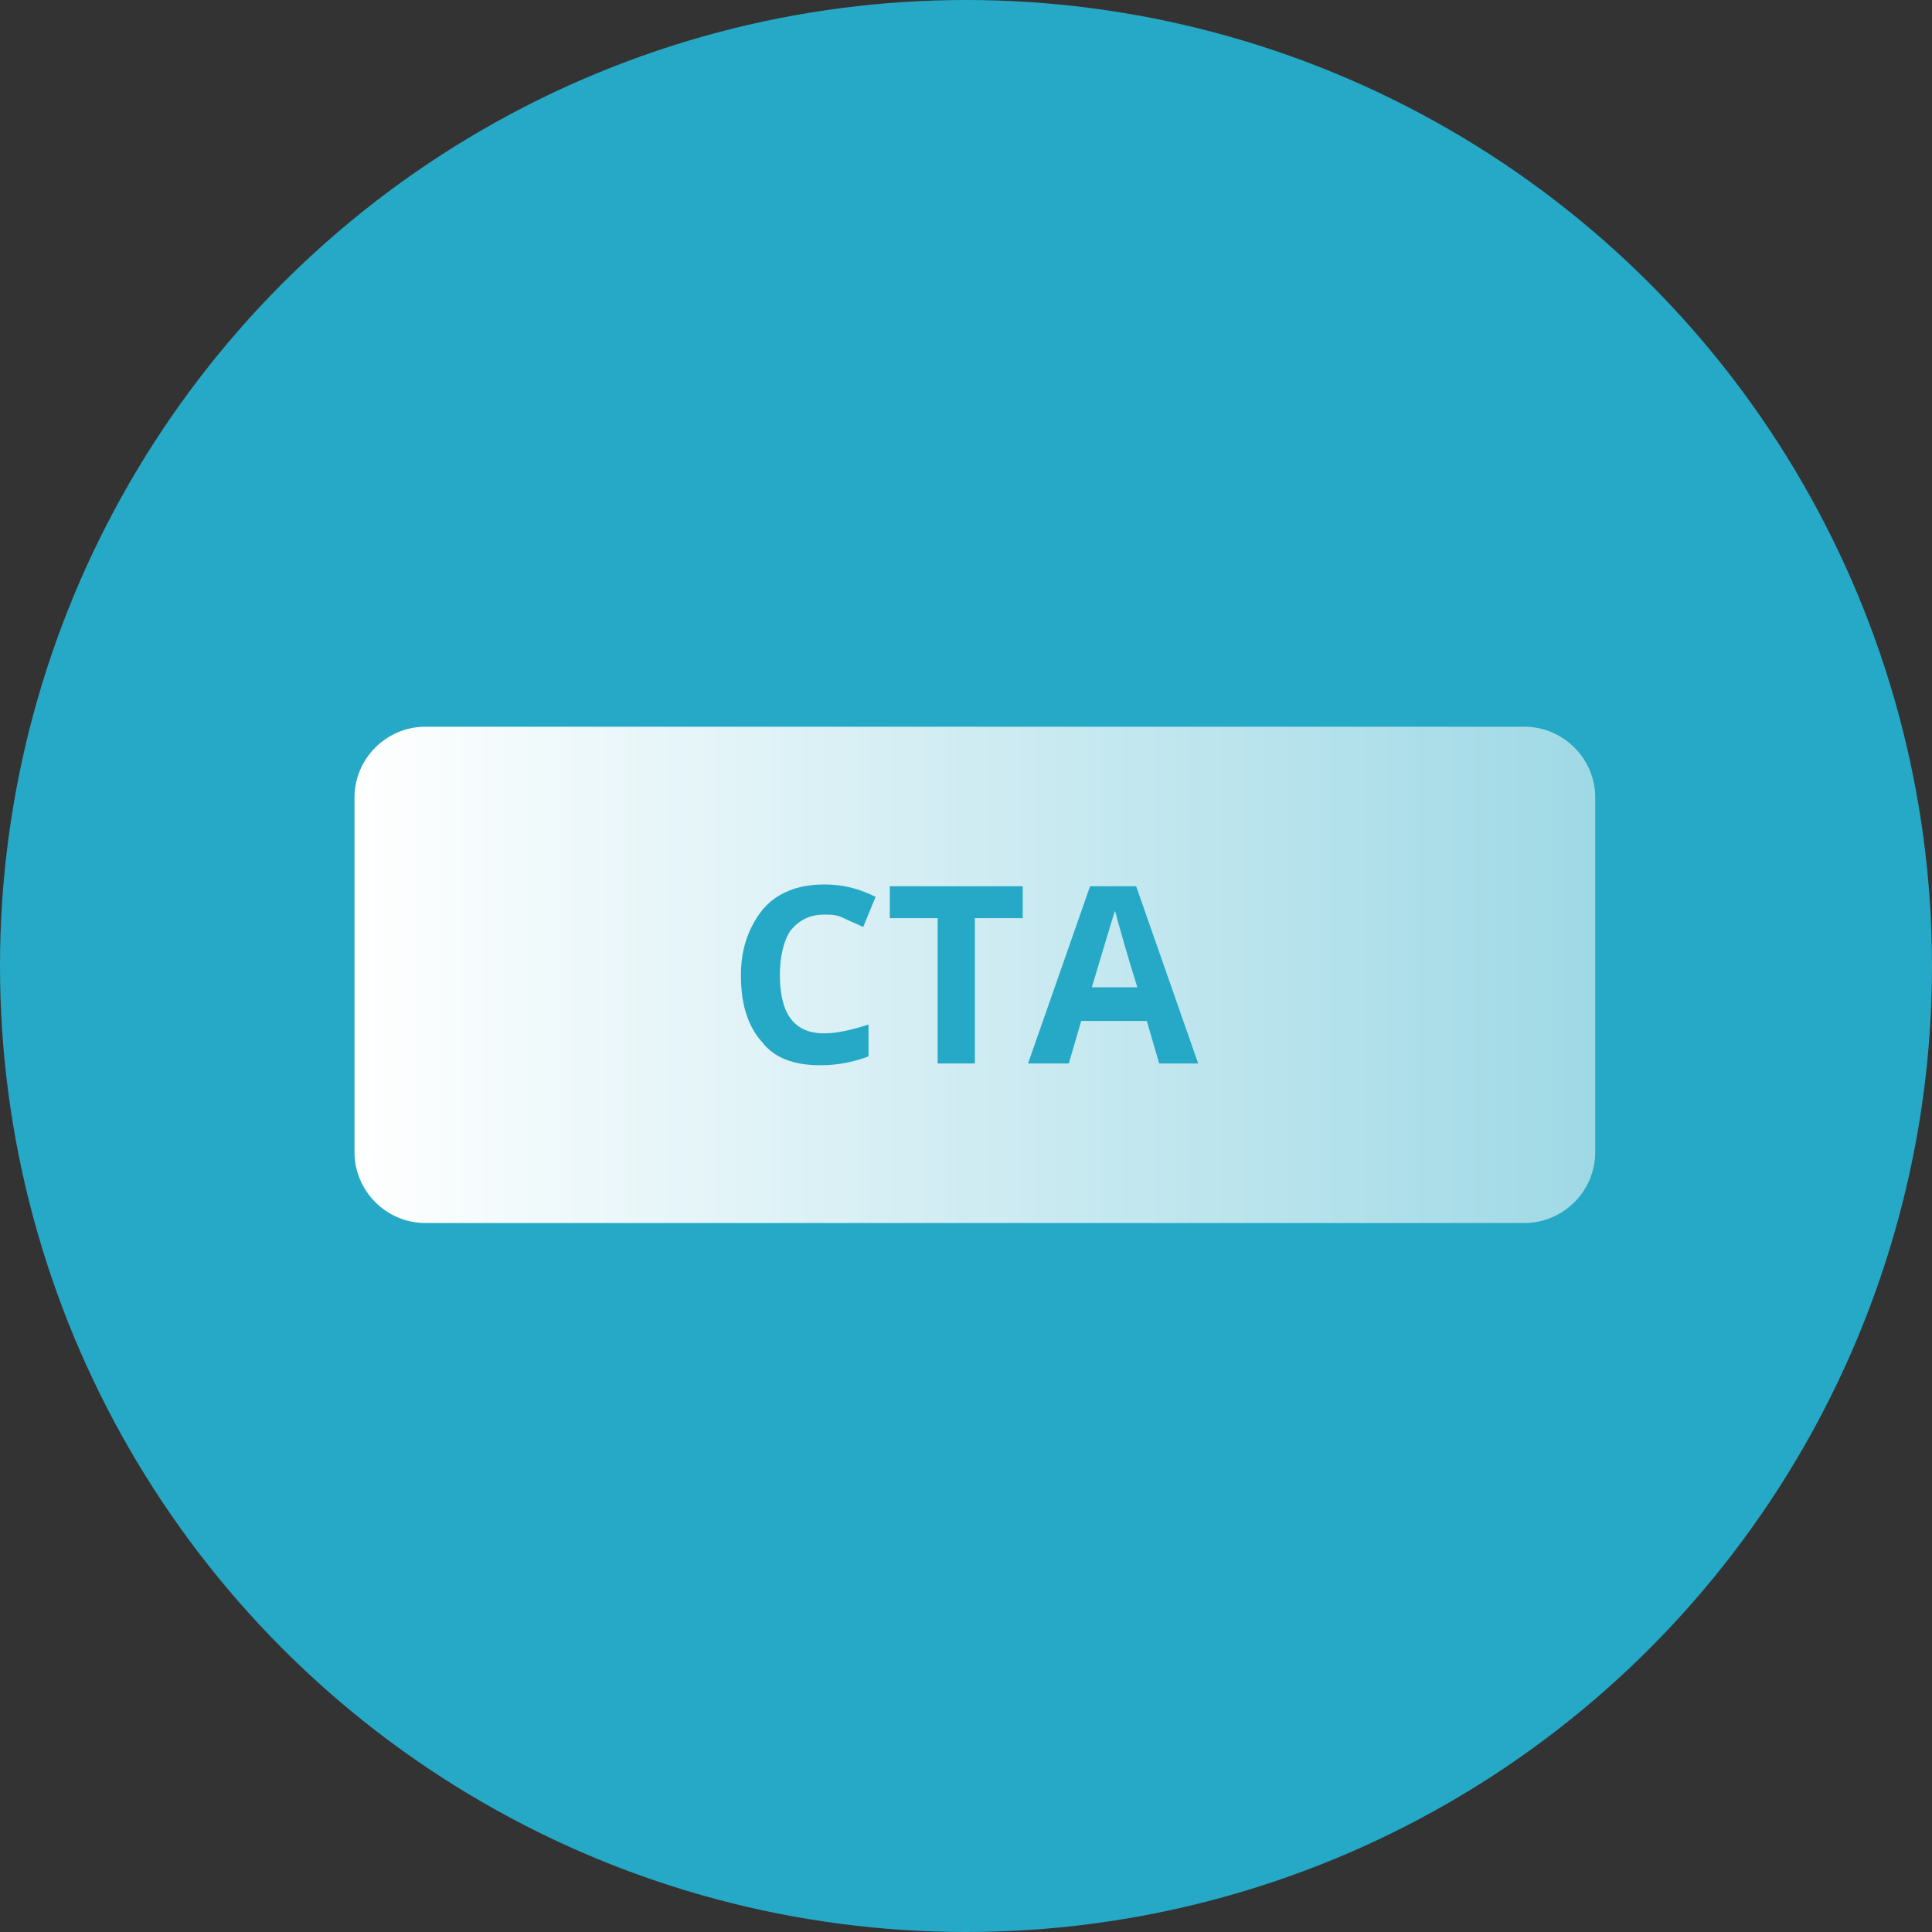 <?xml version="1.0" encoding="utf-8"?>
<!-- Generator: Adobe Illustrator 21.0.2, SVG Export Plug-In . SVG Version: 6.00 Build 0)  -->
<svg version="1.1" id="Layer_1" xmlns="http://www.w3.org/2000/svg" xmlns:xlink="http://www.w3.org/1999/xlink" x="0px" y="0px"
	 viewBox="0 0 109 109" style="enable-background:new 0 0 109 109;" xml:space="preserve">
<rect x="0" y="0" width="109" height="109" fill="#333333" stroke="none"/>
<style type="text/css">
	.st0{fill:#26A9C6;}
	.st1{fill:url(#Rectangle-3_1_);}
	.st2{enable-background:new    ;}
</style>
<title>Group 7</title>
<desc>Created with Sketch.</desc>
<g id="home_page_v1" transform="translate(-240, -3069)">
	<g id="Group-7" transform="translate(240, 3069)">
		<circle id="Oval-3" class="st0" cx="54.5" cy="54.5" r="54.5"/>
		<g id="Group-6" transform="translate(20, 40)">
			
				<linearGradient id="Rectangle-3_1_" gradientUnits="userSpaceOnUse" x1="-23.929" y1="74.321" x2="-24.929" y2="74.321" gradientTransform="matrix(70 0 0 -28 1745 2096)">
				<stop  offset="0" style="stop-color:#FFFFFF;stop-opacity:0.56"/>
				<stop  offset="1" style="stop-color:#FFFFFF"/>
			</linearGradient>
			<path id="Rectangle-3" class="st1" d="M4,1h62c2.2,0,4,1.8,4,4v20c0,2.2-1.8,4-4,4H4c-2.2,0-4-1.8-4-4V5C0,2.8,1.8,1,4,1z"/>
			<g class="st2">
				<path class="st0" d="M26.5,11.6c-0.8,0-1.4,0.3-1.9,0.9C24.2,13.1,24,14,24,15c0,2.2,0.8,3.3,2.5,3.3c0.7,0,1.6-0.2,2.5-0.5v1.8
					c-0.8,0.3-1.7,0.5-2.7,0.5c-1.5,0-2.6-0.4-3.3-1.3c-0.8-0.9-1.2-2.1-1.2-3.8c0-1,0.2-1.9,0.6-2.7c0.4-0.8,0.9-1.4,1.6-1.8
					c0.7-0.4,1.5-0.6,2.5-0.6c1,0,1.9,0.2,2.9,0.7l-0.7,1.7c-0.4-0.2-0.7-0.3-1.1-0.5S26.9,11.6,26.5,11.6z"/>
				<path class="st0" d="M35,20h-2.1v-8.2h-2.7V10h7.5v1.8H35V20z"/>
				<path class="st0" d="M45.4,20l-0.7-2.4H41L40.3,20H38l3.5-10h2.6l3.5,10H45.4z M44.2,15.8c-0.7-2.2-1-3.4-1.1-3.7
					c-0.1-0.3-0.1-0.5-0.2-0.7c-0.2,0.6-0.6,2-1.3,4.3H44.2z"/>
			</g>
		</g>
	</g>
</g>
</svg>
